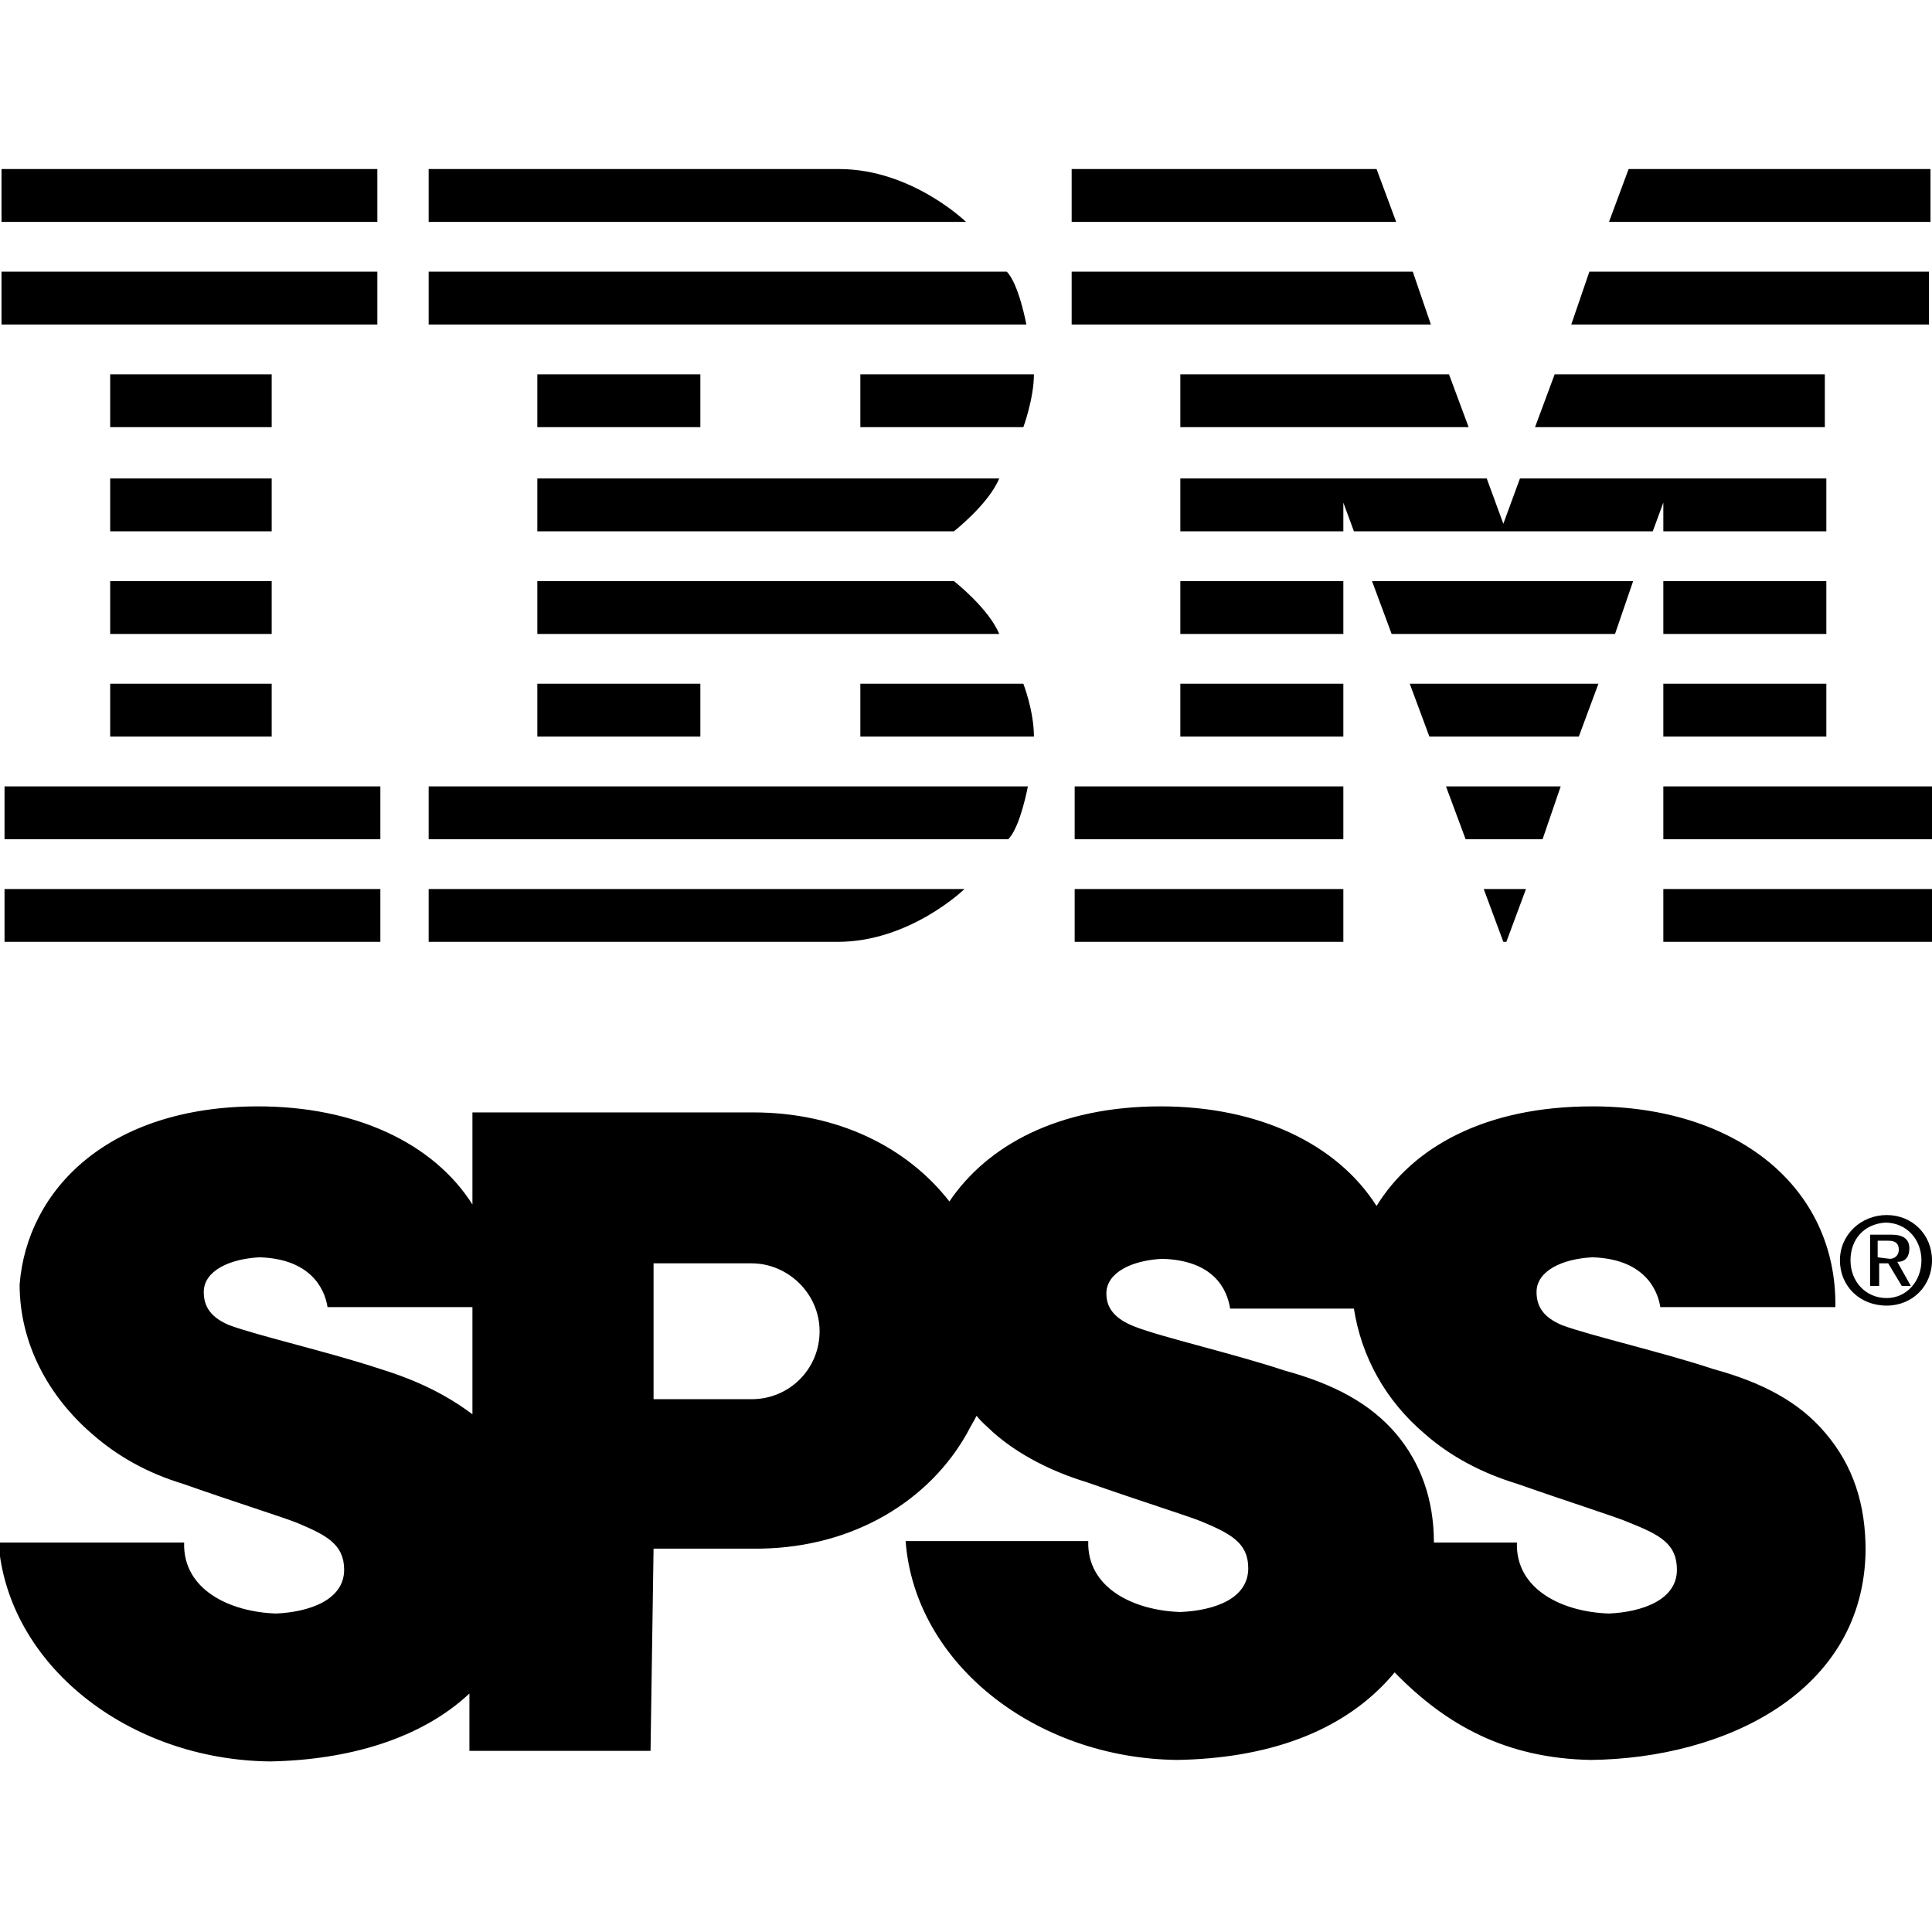 <svg xmlns="http://www.w3.org/2000/svg" width="1em" height="1em" viewBox="0 0 128 128"><path fill="currentColor" d="M125 80.5c-1.7 0-3.1 1.3-3.1 3s1.3 3 3.1 3c1.7 0 3-1.3 3-3s-1.3-3-3-3m-.1.5c1.4 0 2.4 1.1 2.4 2.5s-1 2.5-2.3 2.5c-1.4 0-2.4-1.1-2.4-2.5s.9-2.4 2.3-2.5m-1 .8v3.4h.6v-1.5h.6l.9 1.5h.6l-.9-1.6c.6 0 .8-.4.8-.9c0-.6-.4-.9-1.2-.9zm.5 1.5v-1.1h.7c.5 0 .7.2.7.6s-.3.6-.6.6zM31.3 93.7c-1.6-1.2-3.5-2.2-6.1-3c-3.3-1.1-8.1-2.2-10-2.9c-1.2-.5-1.7-1.2-1.7-2.2c0-1.4 1.7-2.2 3.7-2.3c3.3.1 4.3 2 4.5 3.3h9.6zm12 8.9h7.1c6.2-.1 11.2-3.2 13.7-7.7c.2-.4.4-.7.6-1.1c.4.5.7.7 1.1 1.1c1.7 1.5 3.9 2.6 6.2 3.3c3.7 1.3 6.6 2.2 7.6 2.6c1.9.8 3.1 1.4 3.1 3.1c0 2-2.2 2.8-4.5 2.9c-3.1-.1-6.2-1.6-6.1-4.7H60c.6 8.1 8.6 14.4 18 14.5c5.7-.1 11-1.7 14.4-5.8c3.4 3.5 7.4 5.7 13 5.8c8.9-.1 18.1-4.5 18.2-13.9c0-3-.8-5.6-2.7-7.8c-1.7-2-4.1-3.3-7.4-4.2c-3.3-1.1-8.1-2.2-10-2.9c-1.2-.5-1.7-1.2-1.7-2.2c0-1.4 1.7-2.2 3.7-2.3c3.3.1 4.3 2 4.5 3.3h11.6c.1-8-6.6-13.3-16.1-13.3c-7.1 0-11.9 2.7-14.3 6.6c-2.6-4.1-7.8-6.6-14.3-6.6c-6.8 0-11.5 2.6-14 6.3c-2.8-3.6-7.4-5.9-13-5.9H31.3v6.1c-2.6-4.1-7.8-6.5-14.2-6.5c-9.9 0-15.3 5.5-15.8 11.8c0 3.9 1.9 7.4 4.8 9.9c1.7 1.5 3.7 2.6 6 3.3c3.7 1.3 6.6 2.2 7.6 2.6c1.9.8 3.1 1.4 3.1 3.1c0 2-2.3 2.8-4.5 2.9c-3.1-.1-6.2-1.6-6.1-4.7H-.1c.6 8.1 8.6 14.4 18 14.5c5.2-.1 10-1.5 13.2-4.5v3.8h12zm0-18.9h6.5c2.4 0 4.5 2 4.5 4.5s-2 4.5-4.5 4.5h-6.5zM92.5 95c-1.7-2-4.1-3.3-7.4-4.2c-3.3-1.1-8.1-2.2-9.9-2.9c-1.3-.5-1.9-1.2-1.9-2.2c0-1.4 1.7-2.2 3.7-2.3c3.4.1 4.3 2 4.5 3.3h8.2c.5 3.2 2.1 6.1 4.7 8.3c1.7 1.5 3.8 2.6 6.1 3.3c3.7 1.3 6.6 2.2 7.5 2.6c2 .8 3.1 1.4 3.1 3.1c0 2-2.3 2.8-4.5 2.9c-3.1-.1-6.2-1.6-6.1-4.7H95c0-2.9-.9-5.3-2.5-7.2M.1 11.2v3.5H25v-3.5zm28.3 0v3.5H64s-3.6-3.5-8.4-3.5zm42.6 0v3.5h21.5l-1.3-3.5zm36.9 0l-1.3 3.5h21.3v-3.5zM.1 18v3.5H25V18zm28.3 0v3.5H68s-.5-2.7-1.3-3.5zM71 18v3.5h23.8L93.6 18zm34.3 0l-1.2 3.5h23.7V18zm-98 6.8v3.5H18v-3.5zm28.3 0v3.5h10.8v-3.5zm21.4 0v3.5h10.8s.7-1.9.7-3.5zm21.2 0v3.5h19.1L96 24.8zm24.8 0l-1.3 3.5h19.2v-3.5zM7.3 31.7v3.5H18v-3.5zm28.3 0v3.5h27.6s2.3-1.8 3-3.5zm42.6 0v3.5H89v-1.9l.7 1.9h19.8l.7-1.9v1.9H121v-3.5h-20.3l-1.1 3l-1.1-3zM7.3 38.5V42H18v-3.5zm28.3 0V42h30.6c-.7-1.7-3-3.5-3-3.5zm42.6 0V42H89v-3.5zm12.7 0l1.3 3.5H107l1.2-3.5zm19.3 0V42H121v-3.5zM7.3 45.3v3.5H18v-3.5zm28.3 0v3.5h10.8v-3.5zm21.4 0v3.5h11.5c0-1.7-.7-3.5-.7-3.5zm21.2 0v3.5H89v-3.5zm15.2 0l1.3 3.5h9.9l1.3-3.5zm16.8 0v3.5H121v-3.5zM.3 52.1v3.5h24.9v-3.5zm28.1 0v3.5h38.4c.8-.8 1.3-3.5 1.3-3.5zm42.8 0v3.5H89v-3.5zm24.6 0l1.3 3.5h5.1l1.2-3.5zm14.4 0v3.5h17.9v-3.5zM.3 58.9v3.5h24.9v-3.5zm28.1 0v3.5h27.1c4.8 0 8.4-3.5 8.4-3.5zm42.8 0v3.5H89v-3.5zm27.1 0l1.3 3.5h.2l1.3-3.5zm11.9 0v3.5h17.9v-3.5z"/></svg>